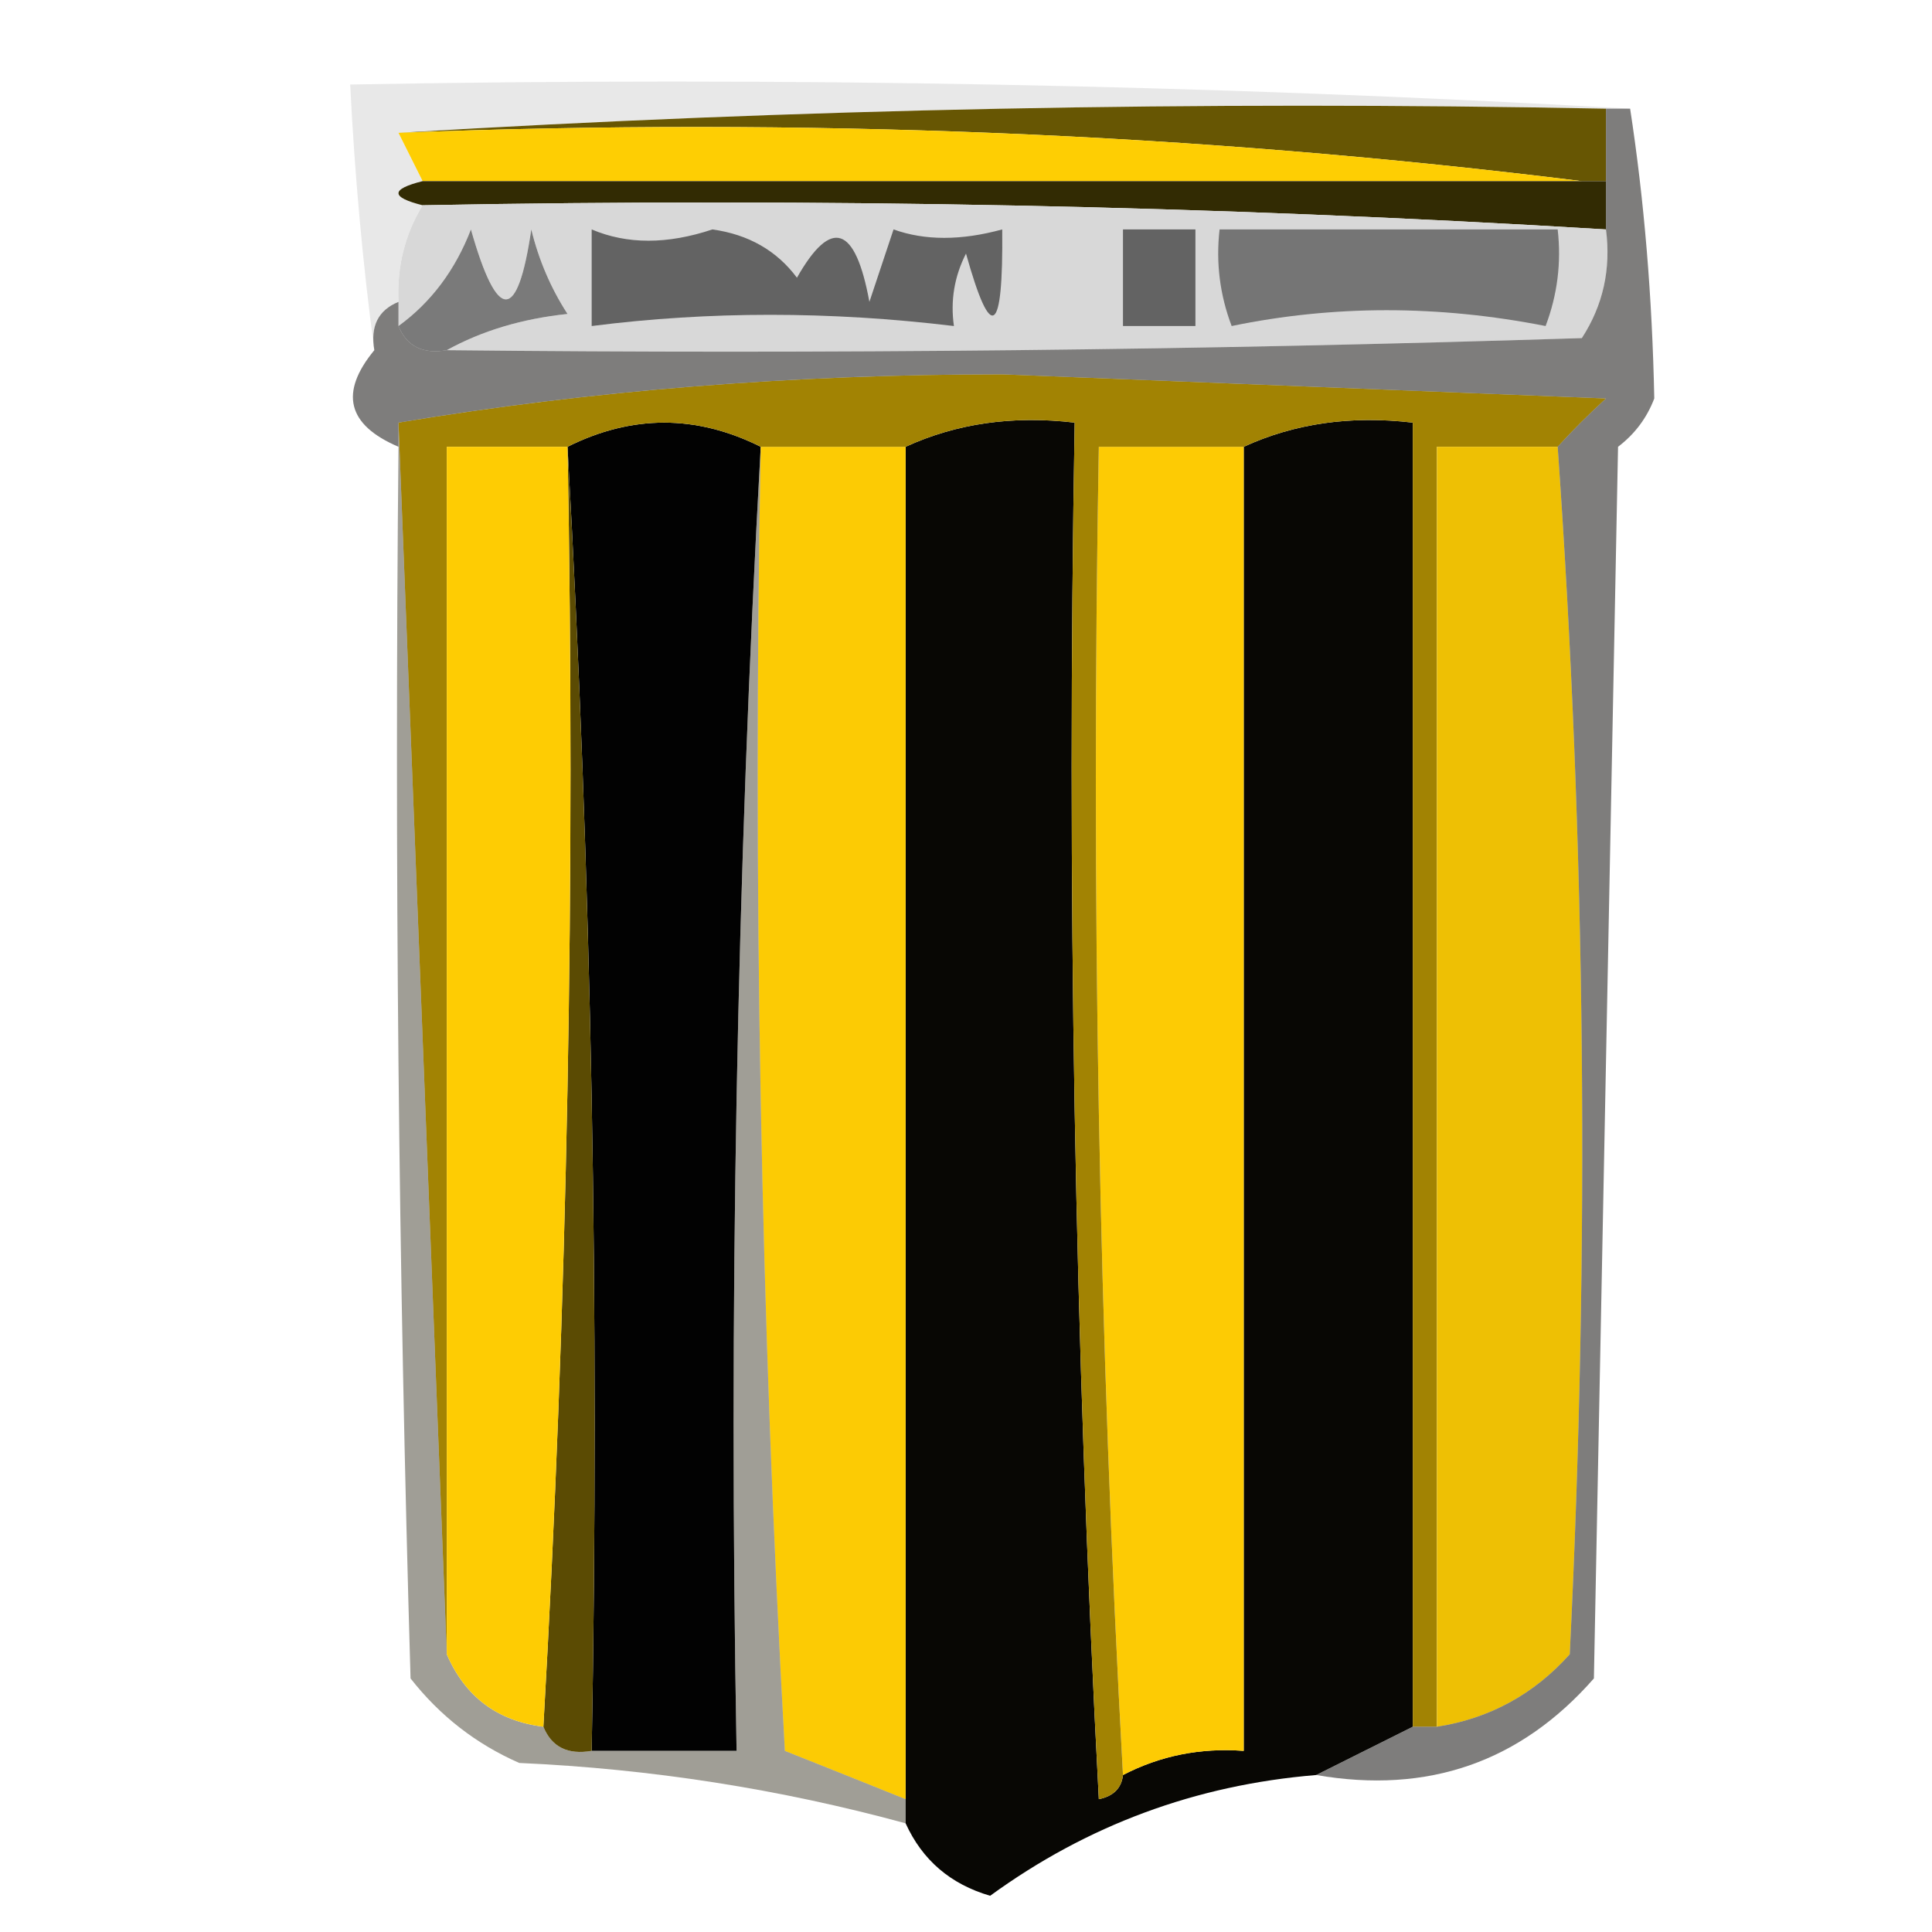<?xml version="1.0" encoding="UTF-8"?>
<!DOCTYPE svg PUBLIC "-//W3C//DTD SVG 1.1//EN" "http://www.w3.org/Graphics/SVG/1.1/DTD/svg11.dtd">
<svg xmlns="http://www.w3.org/2000/svg" version="1.1" width="80px" height="80px" style="shape-rendering:geometricPrecision; text-rendering:geometricPrecision; image-rendering:optimizeQuality; fill-rule:evenodd; clip-rule:evenodd" xmlns:xlink="http://www.w3.org/1999/xlink">
<g><path style="opacity:0.274" fill="#adadac" d="M 67.5,4.5 C 67.167,4.5 66.833,4.5 66.5,4.5C 49.658,4.17 32.992,4.503 16.5,5.5C 16.833,6.167 17.167,6.833 17.5,7.5C 16.167,7.833 16.167,8.167 17.5,8.5C 16.766,9.708 16.433,11.041 16.5,12.5C 15.662,12.842 15.328,13.508 15.5,14.5C 15.021,10.923 14.688,7.256 14.5,3.5C 32.341,3.17 50.008,3.503 67.5,4.5 Z"/></g>
<g><path style="opacity:1" fill="#675603" d="M 16.5,5.5 C 32.992,4.503 49.658,4.17 66.5,4.5C 66.5,5.5 66.5,6.5 66.5,7.5C 66.167,7.5 65.833,7.5 65.5,7.5C 49.534,5.515 33.201,4.848 16.5,5.5 Z"/></g>
<g><path style="opacity:1" fill="#fece03" d="M 16.5,5.5 C 33.201,4.848 49.534,5.515 65.5,7.5C 49.5,7.5 33.5,7.5 17.5,7.5C 17.167,6.833 16.833,6.167 16.5,5.5 Z"/></g>
<g><path style="opacity:1" fill="#322b03" d="M 17.5,7.5 C 33.5,7.5 49.5,7.5 65.5,7.5C 65.833,7.5 66.167,7.5 66.5,7.5C 66.5,8.167 66.5,8.833 66.5,9.5C 50.244,8.516 33.911,8.182 17.5,8.5C 16.167,8.167 16.167,7.833 17.5,7.5 Z"/></g>
<g><path style="opacity:1" fill="#d8d8d8" d="M 17.5,8.5 C 33.911,8.182 50.244,8.516 66.5,9.5C 66.713,11.144 66.38,12.644 65.5,14C 49.837,14.5 34.17,14.667 18.5,14.5C 19.952,13.698 21.618,13.198 23.5,13C 22.809,11.933 22.309,10.766 22,9.5C 21.431,13.361 20.598,13.361 19.5,9.5C 18.85,11.184 17.85,12.517 16.5,13.5C 16.5,13.167 16.5,12.833 16.5,12.5C 16.433,11.041 16.766,9.708 17.5,8.5 Z"/></g>
<g><path style="opacity:1" fill="#757575" d="M 50.5,9.5 C 55.167,9.5 59.833,9.5 64.5,9.5C 64.657,10.873 64.49,12.207 64,13.5C 59.562,12.627 55.229,12.627 51,13.5C 50.51,12.207 50.343,10.873 50.5,9.5 Z"/></g>
<g><path style="opacity:1" fill="#636363" d="M 24.5,9.5 C 25.965,10.123 27.631,10.123 29.5,9.5C 30.994,9.709 32.161,10.376 33,11.5C 34.418,8.999 35.418,9.332 36,12.5C 36.333,11.5 36.667,10.5 37,9.5C 38.299,9.966 39.799,9.966 41.5,9.5C 41.543,13.893 41.043,14.226 40,10.5C 39.517,11.448 39.35,12.448 39.5,13.5C 34.356,12.881 29.357,12.881 24.5,13.5C 24.5,12.167 24.5,10.833 24.5,9.5 Z"/></g>
<g><path style="opacity:1" fill="#636363" d="M 46.5,9.5 C 47.5,9.5 48.5,9.5 49.5,9.5C 49.5,10.833 49.5,12.167 49.5,13.5C 48.5,13.5 47.5,13.5 46.5,13.5C 46.5,12.167 46.5,10.833 46.5,9.5 Z"/></g>
<g><path style="opacity:1" fill="#7a7a7a" d="M 18.5,14.5 C 17.508,14.672 16.842,14.338 16.5,13.5C 17.85,12.517 18.85,11.184 19.5,9.5C 20.598,13.361 21.431,13.361 22,9.5C 22.309,10.766 22.809,11.933 23.5,13C 21.618,13.198 19.952,13.698 18.5,14.5 Z"/></g>
<g><path style="opacity:1" fill="#020202" d="M 23.5,18.5 C 26.167,17.167 28.833,17.167 31.5,18.5C 30.503,36.326 30.17,54.326 30.5,72.5C 28.5,72.5 26.5,72.5 24.5,72.5C 24.83,54.326 24.497,36.326 23.5,18.5 Z"/></g>
<g><path style="opacity:1" fill="#080704" d="M 46.5,73.5 C 48.042,72.699 49.709,72.366 51.5,72.5C 51.5,54.5 51.5,36.5 51.5,18.5C 53.607,17.532 55.941,17.198 58.5,17.5C 58.5,35.5 58.5,53.5 58.5,71.5C 57.167,72.167 55.833,72.833 54.5,73.5C 49.521,73.908 45.021,75.574 41,78.5C 39.358,78.022 38.191,77.022 37.5,75.5C 37.5,75.167 37.5,74.833 37.5,74.5C 37.5,55.833 37.5,37.167 37.5,18.5C 39.607,17.532 41.941,17.198 44.5,17.5C 44.167,36.512 44.5,55.512 45.5,74.5C 46.107,74.376 46.44,74.043 46.5,73.5 Z"/></g>
<g><path style="opacity:1" fill="#fccb04" d="M 31.5,18.5 C 33.5,18.5 35.5,18.5 37.5,18.5C 37.5,37.167 37.5,55.833 37.5,74.5C 35.862,73.841 34.196,73.174 32.5,72.5C 31.5,54.512 31.167,36.512 31.5,18.5 Z"/></g>
<g><path style="opacity:1" fill="#fdcb04" d="M 51.5,18.5 C 51.5,36.5 51.5,54.5 51.5,72.5C 49.709,72.366 48.042,72.699 46.5,73.5C 45.503,55.341 45.17,37.008 45.5,18.5C 47.5,18.5 49.5,18.5 51.5,18.5 Z"/></g>
<g><path style="opacity:1" fill="#a28303" d="M 64.5,18.5 C 62.833,18.5 61.167,18.5 59.5,18.5C 59.5,36.167 59.5,53.833 59.5,71.5C 59.167,71.5 58.833,71.5 58.5,71.5C 58.5,53.5 58.5,35.5 58.5,17.5C 55.941,17.198 53.607,17.532 51.5,18.5C 49.5,18.5 47.5,18.5 45.5,18.5C 45.17,37.008 45.503,55.341 46.5,73.5C 46.44,74.043 46.107,74.376 45.5,74.5C 44.5,55.512 44.167,36.512 44.5,17.5C 41.941,17.198 39.607,17.532 37.5,18.5C 35.5,18.5 33.5,18.5 31.5,18.5C 28.833,17.167 26.167,17.167 23.5,18.5C 21.833,18.5 20.167,18.5 18.5,18.5C 18.5,35.167 18.5,51.833 18.5,68.5C 17.833,51.5 17.167,34.5 16.5,17.5C 24.472,16.169 32.806,15.502 41.5,15.5C 49.833,15.833 58.167,16.167 66.5,16.5C 65.757,17.182 65.091,17.849 64.5,18.5 Z"/></g>
<g><path style="opacity:1" fill="#eec004" d="M 64.5,18.5 C 65.662,34.995 65.828,51.662 65,68.5C 63.512,70.16 61.679,71.16 59.5,71.5C 59.5,53.833 59.5,36.167 59.5,18.5C 61.167,18.5 62.833,18.5 64.5,18.5 Z"/></g>
<g><path style="opacity:0.631" fill="#333230" d="M 66.5,4.5 C 66.833,4.5 67.167,4.5 67.5,4.5C 68.082,8.288 68.415,12.288 68.5,16.5C 68.192,17.308 67.692,17.975 67,18.5C 66.667,35.5 66.333,52.5 66,69.5C 62.96,72.966 59.126,74.3 54.5,73.5C 55.833,72.833 57.167,72.167 58.5,71.5C 58.833,71.5 59.167,71.5 59.5,71.5C 61.679,71.16 63.512,70.16 65,68.5C 65.828,51.662 65.662,34.995 64.5,18.5C 65.091,17.849 65.757,17.182 66.5,16.5C 58.167,16.167 49.833,15.833 41.5,15.5C 32.806,15.502 24.472,16.169 16.5,17.5C 16.5,17.833 16.5,18.167 16.5,18.5C 14.38,17.597 14.046,16.263 15.5,14.5C 15.328,13.508 15.662,12.842 16.5,12.5C 16.5,12.833 16.5,13.167 16.5,13.5C 16.842,14.338 17.508,14.672 18.5,14.5C 34.17,14.667 49.837,14.5 65.5,14C 66.38,12.644 66.713,11.144 66.5,9.5C 66.5,8.833 66.5,8.167 66.5,7.5C 66.5,6.5 66.5,5.5 66.5,4.5 Z"/></g>
<g><path style="opacity:0.455" fill="#302a1a" d="M 16.5,17.5 C 17.167,34.5 17.833,51.5 18.5,68.5C 19.262,70.262 20.596,71.262 22.5,71.5C 22.842,72.338 23.508,72.672 24.5,72.5C 26.5,72.5 28.5,72.5 30.5,72.5C 30.17,54.326 30.503,36.326 31.5,18.5C 31.167,36.512 31.5,54.512 32.5,72.5C 34.196,73.174 35.862,73.841 37.5,74.5C 37.5,74.833 37.5,75.167 37.5,75.5C 32.283,74.077 26.95,73.244 21.5,73C 19.714,72.216 18.214,71.049 17,69.5C 16.5,52.503 16.333,35.503 16.5,18.5C 16.5,18.167 16.5,17.833 16.5,17.5 Z"/></g>
<g><path style="opacity:1" fill="#5b4b03" d="M 23.5,18.5 C 24.497,36.326 24.83,54.326 24.5,72.5C 23.508,72.672 22.842,72.338 22.5,71.5C 23.497,54.008 23.83,36.341 23.5,18.5 Z"/></g>
<g><path style="opacity:1" fill="#fecc03" d="M 23.5,18.5 C 23.83,36.341 23.497,54.008 22.5,71.5C 20.596,71.262 19.262,70.262 18.5,68.5C 18.5,51.833 18.5,35.167 18.5,18.5C 20.167,18.5 21.833,18.5 23.5,18.5 Z"/></g>
</svg>
